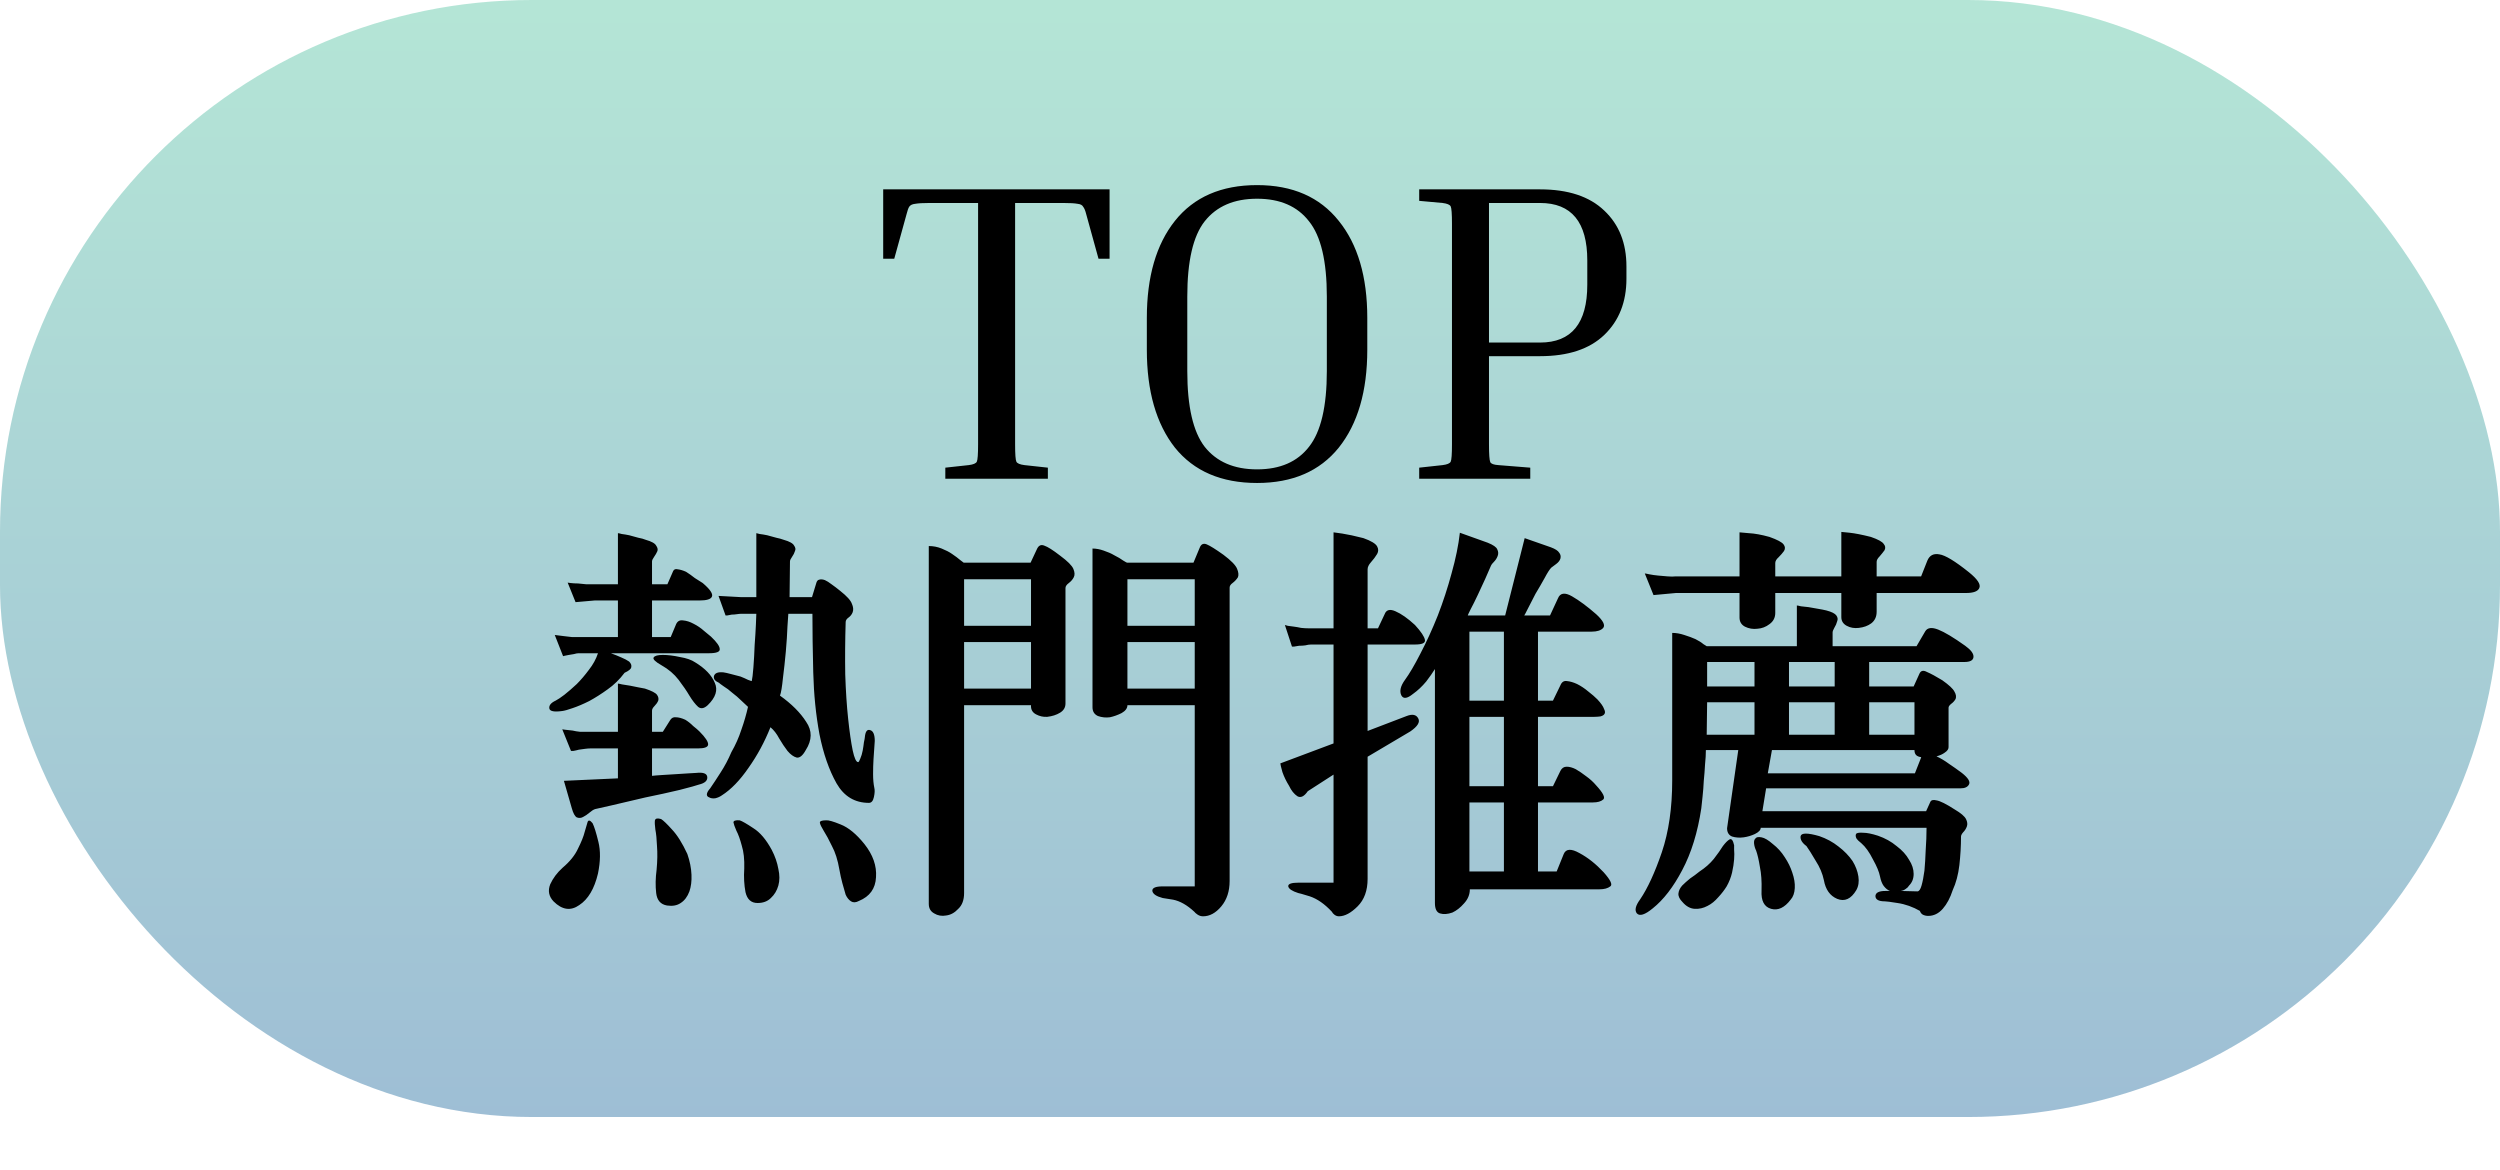 <svg width="94" height="44" viewBox="0 0 94 44" fill="none" xmlns="http://www.w3.org/2000/svg">
<rect width="94" height="42" rx="20" fill="url(#paint0_linear_138_248)" fill-opacity="0.7"/>
<path d="M32.266 28.656C32.286 28.656 32.312 28.615 32.344 28.531C32.385 28.438 32.417 28.333 32.438 28.219C32.458 28.104 32.474 28 32.484 27.906C32.505 27.812 32.516 27.755 32.516 27.734C32.536 27.505 32.604 27.412 32.719 27.453C32.833 27.484 32.891 27.62 32.891 27.859C32.891 27.88 32.885 27.958 32.875 28.094C32.865 28.219 32.854 28.37 32.844 28.547C32.833 28.724 32.828 28.912 32.828 29.109C32.828 29.307 32.844 29.479 32.875 29.625C32.896 29.708 32.891 29.823 32.859 29.969C32.828 30.115 32.766 30.188 32.672 30.188C32.141 30.188 31.734 29.943 31.453 29.453C31.172 28.953 30.958 28.338 30.812 27.609C30.677 26.88 30.599 26.104 30.578 25.281C30.557 24.458 30.547 23.724 30.547 23.078H29.641C29.641 23.109 29.63 23.266 29.609 23.547C29.599 23.828 29.578 24.146 29.547 24.5C29.516 24.844 29.479 25.177 29.438 25.5C29.406 25.823 29.37 26.042 29.328 26.156C29.766 26.469 30.094 26.797 30.312 27.141C30.542 27.474 30.537 27.828 30.297 28.203C30.182 28.412 30.068 28.505 29.953 28.484C29.838 28.453 29.724 28.37 29.609 28.234C29.505 28.099 29.401 27.943 29.297 27.766C29.203 27.588 29.094 27.448 28.969 27.344C28.75 27.896 28.474 28.406 28.141 28.875C27.818 29.344 27.484 29.688 27.141 29.906C27.068 29.958 26.984 29.995 26.891 30.016C26.797 30.026 26.724 30.016 26.672 29.984C26.609 29.963 26.578 29.927 26.578 29.875C26.578 29.812 26.62 29.734 26.703 29.641C26.818 29.474 26.948 29.276 27.094 29.047C27.25 28.807 27.385 28.552 27.5 28.281C27.656 28.01 27.781 27.729 27.875 27.438C27.979 27.146 28.062 26.859 28.125 26.578C28.062 26.516 27.979 26.438 27.875 26.344C27.771 26.24 27.656 26.141 27.531 26.047C27.427 25.953 27.323 25.875 27.219 25.812C27.115 25.74 27.052 25.693 27.031 25.672C26.885 25.609 26.823 25.526 26.844 25.422C26.875 25.307 26.995 25.26 27.203 25.281C27.276 25.292 27.37 25.312 27.484 25.344C27.599 25.375 27.719 25.406 27.844 25.438C27.948 25.479 28.042 25.521 28.125 25.562C28.208 25.594 28.255 25.609 28.266 25.609C28.287 25.526 28.307 25.354 28.328 25.094C28.349 24.823 28.365 24.542 28.375 24.25C28.396 23.969 28.412 23.713 28.422 23.484C28.432 23.245 28.438 23.109 28.438 23.078H27.875C27.833 23.078 27.776 23.083 27.703 23.094C27.641 23.104 27.578 23.109 27.516 23.109C27.453 23.12 27.396 23.13 27.344 23.141C27.302 23.141 27.281 23.141 27.281 23.141L27.016 22.406L27.875 22.453H28.438V20.047C28.438 20.047 28.479 20.057 28.562 20.078C28.646 20.088 28.74 20.104 28.844 20.125C28.969 20.156 29.083 20.188 29.188 20.219C29.292 20.24 29.385 20.266 29.469 20.297C29.688 20.359 29.818 20.432 29.859 20.516C29.912 20.588 29.922 20.656 29.891 20.719C29.87 20.792 29.833 20.865 29.781 20.938C29.729 21.01 29.703 21.068 29.703 21.109L29.688 22.453H30.531L30.688 21.938C30.708 21.854 30.745 21.807 30.797 21.797C30.859 21.776 30.932 21.781 31.016 21.812C31.088 21.844 31.172 21.896 31.266 21.969C31.37 22.042 31.479 22.125 31.594 22.219C31.844 22.417 31.99 22.578 32.031 22.703C32.083 22.818 32.094 22.922 32.062 23.016C32.031 23.099 31.979 23.167 31.906 23.219C31.833 23.271 31.797 23.328 31.797 23.391C31.776 24.068 31.771 24.724 31.781 25.359C31.802 25.984 31.838 26.542 31.891 27.031C31.943 27.521 32 27.917 32.062 28.219C32.125 28.51 32.193 28.656 32.266 28.656ZM22.281 30.953C22.344 31.078 22.417 31.312 22.5 31.656C22.583 31.99 22.578 32.385 22.484 32.844C22.349 33.417 22.115 33.812 21.781 34.031C21.458 34.26 21.135 34.214 20.812 33.891C20.635 33.703 20.594 33.49 20.688 33.25C20.792 33.021 20.948 32.812 21.156 32.625C21.427 32.396 21.62 32.156 21.734 31.906C21.859 31.656 21.943 31.448 21.984 31.281C22.037 31.104 22.073 30.979 22.094 30.906C22.125 30.823 22.188 30.838 22.281 30.953ZM31.062 30.844C31.146 30.833 31.328 30.885 31.609 31C31.901 31.115 32.198 31.359 32.5 31.734C32.823 32.141 32.969 32.557 32.938 32.984C32.917 33.411 32.703 33.708 32.297 33.875C32.182 33.938 32.083 33.943 32 33.891C31.917 33.839 31.849 33.755 31.797 33.641C31.755 33.505 31.713 33.359 31.672 33.203C31.63 33.047 31.594 32.88 31.562 32.703C31.5 32.339 31.406 32.042 31.281 31.812C31.167 31.573 31.062 31.38 30.969 31.234C30.885 31.099 30.838 31 30.828 30.938C30.818 30.875 30.896 30.844 31.062 30.844ZM27.812 30.844C27.906 30.875 28.078 30.974 28.328 31.141C28.578 31.297 28.807 31.568 29.016 31.953C29.141 32.193 29.224 32.432 29.266 32.672C29.318 32.901 29.318 33.109 29.266 33.297C29.213 33.484 29.12 33.641 28.984 33.766C28.859 33.891 28.693 33.953 28.484 33.953C28.245 33.953 28.094 33.818 28.031 33.547C27.979 33.276 27.963 32.979 27.984 32.656C27.995 32.312 27.963 32.026 27.891 31.797C27.828 31.557 27.76 31.37 27.688 31.234C27.625 31.088 27.588 30.984 27.578 30.922C27.578 30.859 27.656 30.833 27.812 30.844ZM24.859 30.797C24.943 30.849 25.078 30.979 25.266 31.188C25.463 31.396 25.656 31.703 25.844 32.109C25.938 32.38 25.99 32.641 26 32.891C26.01 33.13 25.984 33.339 25.922 33.516C25.849 33.714 25.74 33.859 25.594 33.953C25.458 34.047 25.287 34.078 25.078 34.047C24.838 34.005 24.703 33.849 24.672 33.578C24.641 33.307 24.646 33.016 24.688 32.703C24.719 32.37 24.724 32.073 24.703 31.812C24.693 31.552 24.672 31.344 24.641 31.188C24.62 31.031 24.615 30.917 24.625 30.844C24.646 30.771 24.724 30.755 24.859 30.797ZM26.609 26.516C26.474 26.641 26.354 26.662 26.25 26.578C26.146 26.484 26.037 26.344 25.922 26.156C25.818 25.979 25.682 25.781 25.516 25.562C25.349 25.344 25.135 25.162 24.875 25.016C24.635 24.88 24.537 24.781 24.578 24.719C24.62 24.656 24.734 24.625 24.922 24.625C25.109 24.625 25.323 24.651 25.562 24.703C25.812 24.745 26.005 24.812 26.141 24.906C26.516 25.135 26.76 25.391 26.875 25.672C27 25.943 26.912 26.224 26.609 26.516ZM26.297 27.5C26.526 27.729 26.635 27.896 26.625 28C26.615 28.094 26.484 28.141 26.234 28.141H24.516V29.172C24.599 29.162 24.724 29.151 24.891 29.141C25.068 29.13 25.24 29.12 25.406 29.109C25.594 29.099 25.755 29.088 25.891 29.078C26.037 29.068 26.13 29.062 26.172 29.062C26.443 29.031 26.583 29.083 26.594 29.219C26.604 29.354 26.5 29.448 26.281 29.5C26.198 29.531 25.953 29.599 25.547 29.703C25.151 29.797 24.724 29.891 24.266 29.984C23.807 30.088 23.385 30.188 23 30.281C22.625 30.365 22.417 30.412 22.375 30.422C22.312 30.443 22.24 30.49 22.156 30.562C22.083 30.625 22.005 30.677 21.922 30.719C21.849 30.76 21.771 30.766 21.688 30.734C21.615 30.693 21.552 30.578 21.5 30.391L21.203 29.359L23.234 29.266V28.141H22.188C22.135 28.141 22.073 28.146 22 28.156C21.927 28.167 21.849 28.177 21.766 28.188C21.693 28.208 21.625 28.224 21.562 28.234C21.5 28.234 21.469 28.234 21.469 28.234L21.141 27.422C21.141 27.422 21.177 27.427 21.25 27.438C21.333 27.448 21.427 27.458 21.531 27.469C21.615 27.49 21.708 27.505 21.812 27.516C21.927 27.516 22.021 27.516 22.094 27.516H23.234V25.703C23.255 25.703 23.307 25.713 23.391 25.734C23.474 25.745 23.573 25.76 23.688 25.781C23.802 25.802 23.906 25.823 24 25.844C24.104 25.865 24.188 25.88 24.25 25.891C24.5 25.974 24.651 26.052 24.703 26.125C24.755 26.198 24.771 26.271 24.75 26.344C24.719 26.417 24.672 26.484 24.609 26.547C24.547 26.609 24.516 26.667 24.516 26.719V27.516H24.922L25.188 27.094C25.24 27 25.312 26.958 25.406 26.969C25.51 26.969 25.63 27 25.766 27.062C25.87 27.125 25.969 27.203 26.062 27.297C26.167 27.38 26.245 27.448 26.297 27.5ZM24.516 21.969H25.094L25.312 21.469C25.344 21.406 25.401 21.385 25.484 21.406C25.578 21.417 25.682 21.448 25.797 21.5C25.912 21.573 26.021 21.651 26.125 21.734C26.24 21.807 26.338 21.87 26.422 21.922C26.703 22.162 26.818 22.333 26.766 22.438C26.724 22.531 26.568 22.578 26.297 22.578H24.516V23.953H25.219L25.422 23.469C25.474 23.354 25.562 23.307 25.688 23.328C25.812 23.338 25.943 23.38 26.078 23.453C26.224 23.526 26.354 23.615 26.469 23.719C26.594 23.823 26.682 23.896 26.734 23.938C26.953 24.146 27.062 24.302 27.062 24.406C27.073 24.51 26.938 24.562 26.656 24.562H22.969C23.115 24.615 23.245 24.667 23.359 24.719C23.484 24.771 23.583 24.823 23.656 24.875C23.729 24.948 23.755 25.021 23.734 25.094C23.724 25.156 23.641 25.224 23.484 25.297C23.297 25.547 23.083 25.755 22.844 25.922C22.615 26.088 22.385 26.234 22.156 26.359C21.927 26.474 21.719 26.562 21.531 26.625C21.354 26.688 21.224 26.724 21.141 26.734C20.838 26.776 20.677 26.745 20.656 26.641C20.635 26.526 20.713 26.427 20.891 26.344C20.974 26.302 21.083 26.229 21.219 26.125C21.365 26.01 21.521 25.875 21.688 25.719C21.844 25.562 21.995 25.385 22.141 25.188C22.297 24.99 22.412 24.781 22.484 24.562H21.75C21.708 24.562 21.651 24.573 21.578 24.594C21.516 24.604 21.453 24.615 21.391 24.625C21.338 24.635 21.287 24.646 21.234 24.656C21.193 24.667 21.172 24.672 21.172 24.672L20.859 23.875C20.859 23.875 20.901 23.88 20.984 23.891C21.068 23.901 21.151 23.912 21.234 23.922C21.318 23.932 21.406 23.943 21.5 23.953C21.604 23.953 21.688 23.953 21.75 23.953H23.234V22.578H22.359L21.641 22.641L21.344 21.906C21.344 21.906 21.38 21.912 21.453 21.922C21.537 21.932 21.63 21.938 21.734 21.938C21.849 21.948 21.953 21.958 22.047 21.969C22.151 21.969 22.234 21.969 22.297 21.969H23.234V20.047C23.255 20.047 23.302 20.057 23.375 20.078C23.458 20.088 23.552 20.104 23.656 20.125C23.781 20.156 23.896 20.188 24 20.219C24.115 20.24 24.208 20.266 24.281 20.297C24.5 20.359 24.63 20.432 24.672 20.516C24.724 20.588 24.74 20.656 24.719 20.719C24.688 20.792 24.646 20.865 24.594 20.938C24.542 21.01 24.516 21.068 24.516 21.109V21.969ZM40.062 26.453C40.062 26.599 39.995 26.713 39.859 26.797C39.724 26.88 39.562 26.932 39.375 26.953C39.229 26.963 39.089 26.932 38.953 26.859C38.818 26.787 38.755 26.672 38.766 26.516H36.25V33.578C36.25 33.839 36.177 34.036 36.031 34.172C35.896 34.318 35.745 34.401 35.578 34.422C35.411 34.453 35.26 34.427 35.125 34.344C34.99 34.271 34.922 34.151 34.922 33.984V20.531C35.089 20.531 35.25 20.562 35.406 20.625C35.562 20.688 35.693 20.755 35.797 20.828C35.922 20.912 36.026 20.99 36.109 21.062C36.193 21.125 36.234 21.156 36.234 21.156H38.75L38.984 20.656C39.047 20.51 39.141 20.463 39.266 20.516C39.391 20.557 39.589 20.682 39.859 20.891C40.141 21.099 40.307 21.266 40.359 21.391C40.411 21.516 40.417 21.62 40.375 21.703C40.333 21.787 40.271 21.859 40.188 21.922C40.104 21.984 40.062 22.047 40.062 22.109V26.453ZM44.922 23.531V21.781H42.391V23.531H44.922ZM38.766 23.531V21.781H36.25V23.531H38.766ZM44.922 25.891V24.141H42.391V25.891H44.922ZM38.766 25.891V24.141H36.25V25.891H38.766ZM46.234 33.125C46.234 33.51 46.13 33.828 45.922 34.078C45.714 34.328 45.484 34.453 45.234 34.453C45.161 34.453 45.094 34.432 45.031 34.391C44.969 34.349 44.927 34.312 44.906 34.281C44.635 34.031 44.37 33.88 44.109 33.828C43.859 33.786 43.729 33.766 43.719 33.766C43.479 33.703 43.349 33.615 43.328 33.5C43.318 33.385 43.448 33.328 43.719 33.328H44.922V26.516H42.391C42.391 26.63 42.318 26.729 42.172 26.812C42.026 26.885 41.88 26.938 41.734 26.969C41.578 26.99 41.427 26.974 41.281 26.922C41.146 26.859 41.078 26.75 41.078 26.594V20.625C41.214 20.625 41.354 20.651 41.5 20.703C41.656 20.755 41.786 20.812 41.891 20.875C42.036 20.948 42.151 21.016 42.234 21.078C42.318 21.13 42.365 21.156 42.375 21.156H44.875L45.109 20.594C45.161 20.458 45.25 20.417 45.375 20.469C45.5 20.521 45.708 20.651 46 20.859C46.292 21.078 46.464 21.255 46.516 21.391C46.568 21.516 46.578 21.62 46.547 21.703C46.495 21.787 46.427 21.859 46.344 21.922C46.271 21.974 46.234 22.031 46.234 22.094V33.125ZM60.297 32.797C60.557 33.089 60.641 33.266 60.547 33.328C60.453 33.401 60.318 33.438 60.141 33.438H55.266C55.266 33.635 55.193 33.812 55.047 33.969C54.911 34.125 54.766 34.24 54.609 34.312C54.432 34.375 54.276 34.385 54.141 34.344C54.016 34.302 53.953 34.172 53.953 33.953V25.156C53.87 25.292 53.76 25.448 53.625 25.625C53.469 25.812 53.302 25.969 53.125 26.094C52.906 26.271 52.76 26.287 52.688 26.141C52.615 25.984 52.661 25.792 52.828 25.562C52.995 25.333 53.188 25.005 53.406 24.578C53.635 24.141 53.854 23.662 54.062 23.141C54.26 22.63 54.432 22.104 54.578 21.562C54.734 21.01 54.839 20.5 54.891 20.031L55.938 20.406C56.146 20.49 56.266 20.573 56.297 20.656C56.339 20.74 56.344 20.823 56.312 20.906C56.281 20.99 56.234 21.062 56.172 21.125C56.109 21.188 56.073 21.234 56.062 21.266C56.01 21.391 55.938 21.557 55.844 21.766C55.75 21.963 55.656 22.167 55.562 22.375C55.469 22.573 55.38 22.75 55.297 22.906C55.224 23.052 55.188 23.13 55.188 23.141H56.594L57.328 20.234L58.312 20.578C58.479 20.641 58.583 20.708 58.625 20.781C58.677 20.844 58.693 20.917 58.672 21C58.651 21.073 58.599 21.141 58.516 21.203C58.443 21.255 58.38 21.302 58.328 21.344C58.266 21.406 58.182 21.537 58.078 21.734C57.974 21.922 57.859 22.12 57.734 22.328C57.63 22.526 57.536 22.708 57.453 22.875C57.37 23.042 57.323 23.13 57.312 23.141H58.281L58.578 22.5C58.661 22.292 58.839 22.266 59.109 22.422C59.38 22.578 59.682 22.802 60.016 23.094C60.276 23.333 60.365 23.505 60.281 23.609C60.198 23.703 60.052 23.75 59.844 23.75H57.828V26.344H58.391L58.672 25.766C58.724 25.641 58.807 25.588 58.922 25.609C59.036 25.62 59.161 25.656 59.297 25.719C59.443 25.792 59.583 25.885 59.719 26C59.854 26.104 59.969 26.203 60.062 26.297C60.198 26.443 60.281 26.562 60.312 26.656C60.354 26.74 60.359 26.802 60.328 26.844C60.307 26.885 60.255 26.917 60.172 26.938C60.089 26.948 60.016 26.953 59.953 26.953H57.828V29.562H58.391L58.672 28.984C58.724 28.88 58.802 28.828 58.906 28.828C59.01 28.828 59.125 28.859 59.25 28.922C59.375 28.995 59.505 29.083 59.641 29.188C59.786 29.292 59.911 29.406 60.016 29.531C60.276 29.812 60.365 29.99 60.281 30.062C60.198 30.135 60.068 30.172 59.891 30.172H57.828V32.766H58.531L58.797 32.109C58.88 31.912 59.078 31.901 59.391 32.078C59.703 32.245 60.005 32.484 60.297 32.797ZM56.547 26.344V23.75H55.25V26.344H56.547ZM56.547 29.562V26.953H55.25V29.562H56.547ZM56.547 32.766V30.172H55.25V32.766H56.547ZM50.141 24.234H49.297C49.234 24.234 49.161 24.245 49.078 24.266C49.005 24.276 48.927 24.281 48.844 24.281C48.781 24.292 48.719 24.302 48.656 24.312C48.604 24.312 48.578 24.312 48.578 24.312L48.312 23.5C48.312 23.5 48.349 23.51 48.422 23.531C48.505 23.542 48.583 23.552 48.656 23.562C48.74 23.573 48.828 23.588 48.922 23.609C49.026 23.62 49.12 23.625 49.203 23.625H50.141V20.016C50.151 20.016 50.26 20.031 50.469 20.062C50.677 20.094 50.943 20.151 51.266 20.234C51.557 20.338 51.729 20.443 51.781 20.547C51.833 20.641 51.833 20.734 51.781 20.828C51.719 20.932 51.641 21.037 51.547 21.141C51.464 21.234 51.422 21.323 51.422 21.406V23.625H51.812L52.062 23.094C52.125 22.927 52.26 22.891 52.469 22.984C52.688 23.078 52.932 23.25 53.203 23.5C53.432 23.75 53.557 23.938 53.578 24.062C53.599 24.177 53.474 24.234 53.203 24.234H51.422V27.484L52.891 26.922C53.109 26.838 53.255 26.87 53.328 27.016C53.401 27.151 53.302 27.312 53.031 27.5L51.422 28.453V33.047C51.422 33.484 51.297 33.828 51.047 34.078C50.797 34.328 50.562 34.453 50.344 34.453C50.281 34.453 50.224 34.432 50.172 34.391C50.13 34.359 50.099 34.323 50.078 34.281C49.807 33.99 49.531 33.797 49.25 33.703C48.979 33.62 48.833 33.578 48.812 33.578C48.583 33.505 48.458 33.422 48.438 33.328C48.427 33.234 48.557 33.188 48.828 33.188H50.141V29.125L49.172 29.75C49.036 29.948 48.906 30.01 48.781 29.938C48.656 29.854 48.552 29.724 48.469 29.547C48.365 29.38 48.281 29.208 48.219 29.031C48.167 28.844 48.141 28.734 48.141 28.703L50.141 27.953V24.234ZM68.984 24.891H67.266V25.812H68.984V24.891ZM65.969 24.891H64.188V25.812H65.969V24.891ZM64.188 26.406L64.172 27.625H65.969V26.406H64.188ZM71.984 27.625V26.406H70.281V27.625H71.984ZM68.984 27.625V26.406H67.266V27.625H68.984ZM74.031 21.516C74.354 21.776 74.484 21.974 74.422 22.109C74.37 22.234 74.203 22.297 73.922 22.297H70.562V23C70.562 23.188 70.495 23.333 70.359 23.438C70.234 23.531 70.078 23.588 69.891 23.609C69.724 23.63 69.573 23.604 69.438 23.531C69.302 23.458 69.234 23.349 69.234 23.203V22.297H66.75V23.047C66.75 23.224 66.677 23.365 66.531 23.469C66.396 23.573 66.245 23.63 66.078 23.641C65.912 23.662 65.755 23.635 65.609 23.562C65.474 23.49 65.406 23.375 65.406 23.219V22.297H63.016L62.172 22.375L61.844 21.562C61.865 21.562 61.922 21.573 62.016 21.594C62.12 21.615 62.229 21.63 62.344 21.641C62.458 21.651 62.578 21.662 62.703 21.672C62.828 21.682 62.927 21.682 63 21.672H65.406V20.016C65.417 20.016 65.531 20.026 65.75 20.047C65.969 20.057 66.229 20.104 66.531 20.188C66.823 20.292 67 20.385 67.062 20.469C67.125 20.552 67.13 20.635 67.078 20.719C67.026 20.792 66.958 20.87 66.875 20.953C66.792 21.026 66.75 21.099 66.75 21.172V21.672H69.234V20C69.245 20 69.349 20.01 69.547 20.031C69.745 20.052 70.01 20.104 70.344 20.188C70.615 20.281 70.776 20.37 70.828 20.453C70.891 20.526 70.901 20.604 70.859 20.688C70.807 20.76 70.745 20.838 70.672 20.922C70.599 20.995 70.562 21.062 70.562 21.125V21.672H72.234L72.469 21.078C72.552 20.88 72.703 20.802 72.922 20.844C73.141 20.875 73.51 21.099 74.031 21.516ZM65.203 31.781C65.203 31.802 65.203 31.859 65.203 31.953C65.213 32.047 65.213 32.167 65.203 32.312C65.193 32.458 65.167 32.625 65.125 32.812C65.083 32.99 65.016 33.161 64.922 33.328C64.838 33.464 64.734 33.599 64.609 33.734C64.484 33.88 64.349 33.99 64.203 34.062C64.047 34.146 63.885 34.182 63.719 34.172C63.552 34.161 63.401 34.078 63.266 33.922C63.151 33.807 63.099 33.698 63.109 33.594C63.12 33.49 63.167 33.391 63.25 33.297C63.333 33.214 63.432 33.125 63.547 33.031C63.672 32.948 63.792 32.859 63.906 32.766C64.115 32.63 64.292 32.474 64.438 32.297C64.583 32.109 64.698 31.948 64.781 31.812C64.875 31.688 64.958 31.604 65.031 31.562C65.104 31.521 65.162 31.594 65.203 31.781ZM67.328 33.828C67.099 34.13 66.854 34.245 66.594 34.172C66.333 34.099 66.213 33.87 66.234 33.484C66.245 33.141 66.224 32.844 66.172 32.594C66.13 32.333 66.083 32.13 66.031 31.984C65.99 31.901 65.963 31.812 65.953 31.719C65.943 31.625 65.963 31.557 66.016 31.516C66.047 31.474 66.12 31.463 66.234 31.484C66.349 31.505 66.49 31.588 66.656 31.734C66.833 31.87 66.984 32.036 67.109 32.234C67.234 32.422 67.328 32.615 67.391 32.812C67.463 33.021 67.495 33.214 67.484 33.391C67.474 33.578 67.422 33.724 67.328 33.828ZM69.797 33.469C69.599 33.802 69.359 33.911 69.078 33.797C68.807 33.682 68.641 33.448 68.578 33.094C68.526 32.844 68.422 32.599 68.266 32.359C68.12 32.109 68.005 31.927 67.922 31.812C67.755 31.688 67.682 31.562 67.703 31.438C67.734 31.312 67.969 31.312 68.406 31.438C68.677 31.531 68.917 31.662 69.125 31.828C69.344 31.995 69.521 32.177 69.656 32.375C69.771 32.562 69.844 32.755 69.875 32.953C69.906 33.151 69.88 33.323 69.797 33.469ZM66.625 28.203L66.469 29.078H72L72.234 28.484V28.469C72.151 28.458 72.088 28.432 72.047 28.391C72.005 28.349 71.984 28.287 71.984 28.203H66.625ZM71.469 33.5L72.094 33.516C72.156 33.516 72.208 33.443 72.25 33.297C72.292 33.151 72.328 32.964 72.359 32.734C72.38 32.505 72.396 32.25 72.406 31.969C72.427 31.677 72.438 31.396 72.438 31.125H66.203C66.203 31.208 66.13 31.287 65.984 31.359C65.849 31.422 65.708 31.463 65.562 31.484C65.406 31.505 65.26 31.495 65.125 31.453C65 31.401 64.938 31.297 64.938 31.141L65.359 28.203H64.141C64.141 28.359 64.13 28.542 64.109 28.75C64.099 28.948 64.083 29.151 64.062 29.359C64.052 29.568 64.037 29.766 64.016 29.953C63.995 30.13 63.979 30.276 63.969 30.391C63.833 31.297 63.594 32.073 63.25 32.719C62.917 33.354 62.547 33.833 62.141 34.156C61.849 34.396 61.651 34.458 61.547 34.344C61.453 34.229 61.495 34.052 61.672 33.812C61.953 33.396 62.224 32.807 62.484 32.047C62.745 31.276 62.875 30.375 62.875 29.344V23.797C63.021 23.797 63.172 23.823 63.328 23.875C63.495 23.927 63.635 23.979 63.75 24.031C63.875 24.094 63.974 24.156 64.047 24.219C64.13 24.271 64.172 24.297 64.172 24.297H67.562V22.766C67.583 22.766 67.635 22.776 67.719 22.797C67.802 22.807 67.896 22.818 68 22.828C68.125 22.849 68.245 22.87 68.359 22.891C68.484 22.912 68.588 22.932 68.672 22.953C68.87 23.005 68.995 23.068 69.047 23.141C69.099 23.213 69.109 23.287 69.078 23.359C69.057 23.443 69.021 23.526 68.969 23.609C68.927 23.682 68.906 23.74 68.906 23.781V24.297H72.062L72.391 23.734C72.474 23.599 72.635 23.578 72.875 23.672C73.115 23.766 73.453 23.969 73.891 24.281C74.109 24.438 74.213 24.578 74.203 24.703C74.193 24.828 74.078 24.891 73.859 24.891H70.281V25.812H71.953L72.172 25.328C72.224 25.213 72.318 25.193 72.453 25.266C72.599 25.328 72.792 25.432 73.031 25.578C73.281 25.755 73.432 25.896 73.484 26C73.547 26.104 73.562 26.198 73.531 26.281C73.49 26.354 73.432 26.417 73.359 26.469C73.297 26.521 73.266 26.568 73.266 26.609V28.094C73.266 28.167 73.219 28.234 73.125 28.297C73.042 28.359 72.938 28.406 72.812 28.438C72.969 28.51 73.125 28.604 73.281 28.719C73.438 28.823 73.599 28.938 73.766 29.062C74.005 29.25 74.094 29.396 74.031 29.5C73.979 29.594 73.875 29.641 73.719 29.641H66.406L66.266 30.5H72.422L72.578 30.156C72.609 30.083 72.688 30.062 72.812 30.094C72.948 30.115 73.177 30.229 73.5 30.438C73.729 30.573 73.87 30.693 73.922 30.797C73.974 30.901 73.984 30.995 73.953 31.078C73.922 31.162 73.875 31.234 73.812 31.297C73.76 31.359 73.734 31.412 73.734 31.453C73.734 31.807 73.713 32.167 73.672 32.531C73.63 32.885 73.547 33.198 73.422 33.469C73.328 33.76 73.203 33.995 73.047 34.172C72.891 34.349 72.708 34.438 72.5 34.438C72.427 34.438 72.359 34.422 72.297 34.391C72.245 34.359 72.208 34.312 72.188 34.25C72.062 34.177 71.927 34.115 71.781 34.062C71.635 34.01 71.49 33.974 71.344 33.953C71.229 33.932 71.125 33.917 71.031 33.906C70.938 33.896 70.885 33.891 70.875 33.891C70.635 33.891 70.516 33.823 70.516 33.688C70.526 33.562 70.651 33.5 70.891 33.5H71.062C70.979 33.469 70.901 33.406 70.828 33.312C70.766 33.229 70.719 33.109 70.688 32.953C70.656 32.786 70.568 32.573 70.422 32.312C70.287 32.042 70.141 31.838 69.984 31.703C69.901 31.641 69.838 31.578 69.797 31.516C69.766 31.443 69.766 31.385 69.797 31.344C69.838 31.312 69.927 31.302 70.062 31.312C70.198 31.312 70.38 31.349 70.609 31.422C70.88 31.516 71.115 31.646 71.312 31.812C71.521 31.969 71.677 32.141 71.781 32.328C71.896 32.505 71.953 32.682 71.953 32.859C71.953 33.036 71.896 33.182 71.781 33.297C71.75 33.349 71.708 33.391 71.656 33.422C71.604 33.464 71.542 33.49 71.469 33.5Z" fill="black"/>
<path d="M33.208 7.12H41.72V9.728H41.304L40.84 8.048C40.808 7.92 40.771 7.829 40.728 7.776C40.696 7.712 40.627 7.675 40.52 7.664C40.413 7.643 40.232 7.632 39.976 7.632H38.168V16.704C38.168 17.077 38.184 17.296 38.216 17.36C38.248 17.424 38.349 17.467 38.52 17.488L39.4 17.584V18H35.544V17.584L36.424 17.488C36.595 17.467 36.696 17.424 36.728 17.36C36.76 17.296 36.776 17.077 36.776 16.704V7.632H34.952C34.707 7.632 34.525 7.643 34.408 7.664C34.301 7.675 34.227 7.712 34.184 7.776C34.152 7.829 34.12 7.92 34.088 8.048L33.624 9.728H33.208V7.12ZM51.41 11.952V13.152C51.41 14.709 51.052 15.936 50.337 16.832C49.623 17.717 48.599 18.16 47.266 18.16C45.922 18.16 44.892 17.717 44.178 16.832C43.474 15.936 43.121 14.709 43.121 13.152V11.952C43.121 10.405 43.474 9.189 44.178 8.304C44.892 7.408 45.922 6.96 47.266 6.96C48.599 6.96 49.623 7.408 50.337 8.304C51.052 9.189 51.41 10.405 51.41 11.952ZM49.889 11.152C49.889 9.819 49.666 8.875 49.218 8.32C48.78 7.755 48.13 7.472 47.266 7.472C46.401 7.472 45.745 7.755 45.297 8.32C44.86 8.875 44.642 9.819 44.642 11.152V13.952C44.642 15.285 44.86 16.235 45.297 16.8C45.745 17.365 46.401 17.648 47.266 17.648C48.13 17.648 48.78 17.365 49.218 16.8C49.666 16.235 49.889 15.285 49.889 13.952V11.152ZM53.362 7.552V7.12H57.906C58.962 7.12 59.767 7.387 60.322 7.92C60.876 8.443 61.154 9.141 61.154 10.016V10.48C61.154 11.355 60.876 12.059 60.322 12.592C59.767 13.125 58.962 13.392 57.906 13.392H55.986V16.704C55.986 17.077 56.002 17.301 56.034 17.376C56.066 17.44 56.167 17.477 56.338 17.488L57.538 17.584V18H53.362V17.584L54.242 17.488C54.412 17.467 54.514 17.424 54.546 17.36C54.578 17.296 54.594 17.077 54.594 16.704V8.416C54.594 8.043 54.578 7.824 54.546 7.76C54.514 7.696 54.412 7.653 54.242 7.632L53.362 7.552ZM57.906 7.632H55.986V12.88H57.906C59.09 12.88 59.682 12.155 59.682 10.704V9.792C59.682 8.352 59.09 7.632 57.906 7.632Z" fill="black"/>
<defs>
<linearGradient id="paint0_linear_138_248" x1="47" y1="0" x2="47" y2="42" gradientUnits="userSpaceOnUse">
<stop stop-color="#95DBC5"/>
<stop offset="1" stop-color="#75A3C4"/>
</linearGradient>
</defs>
</svg>
